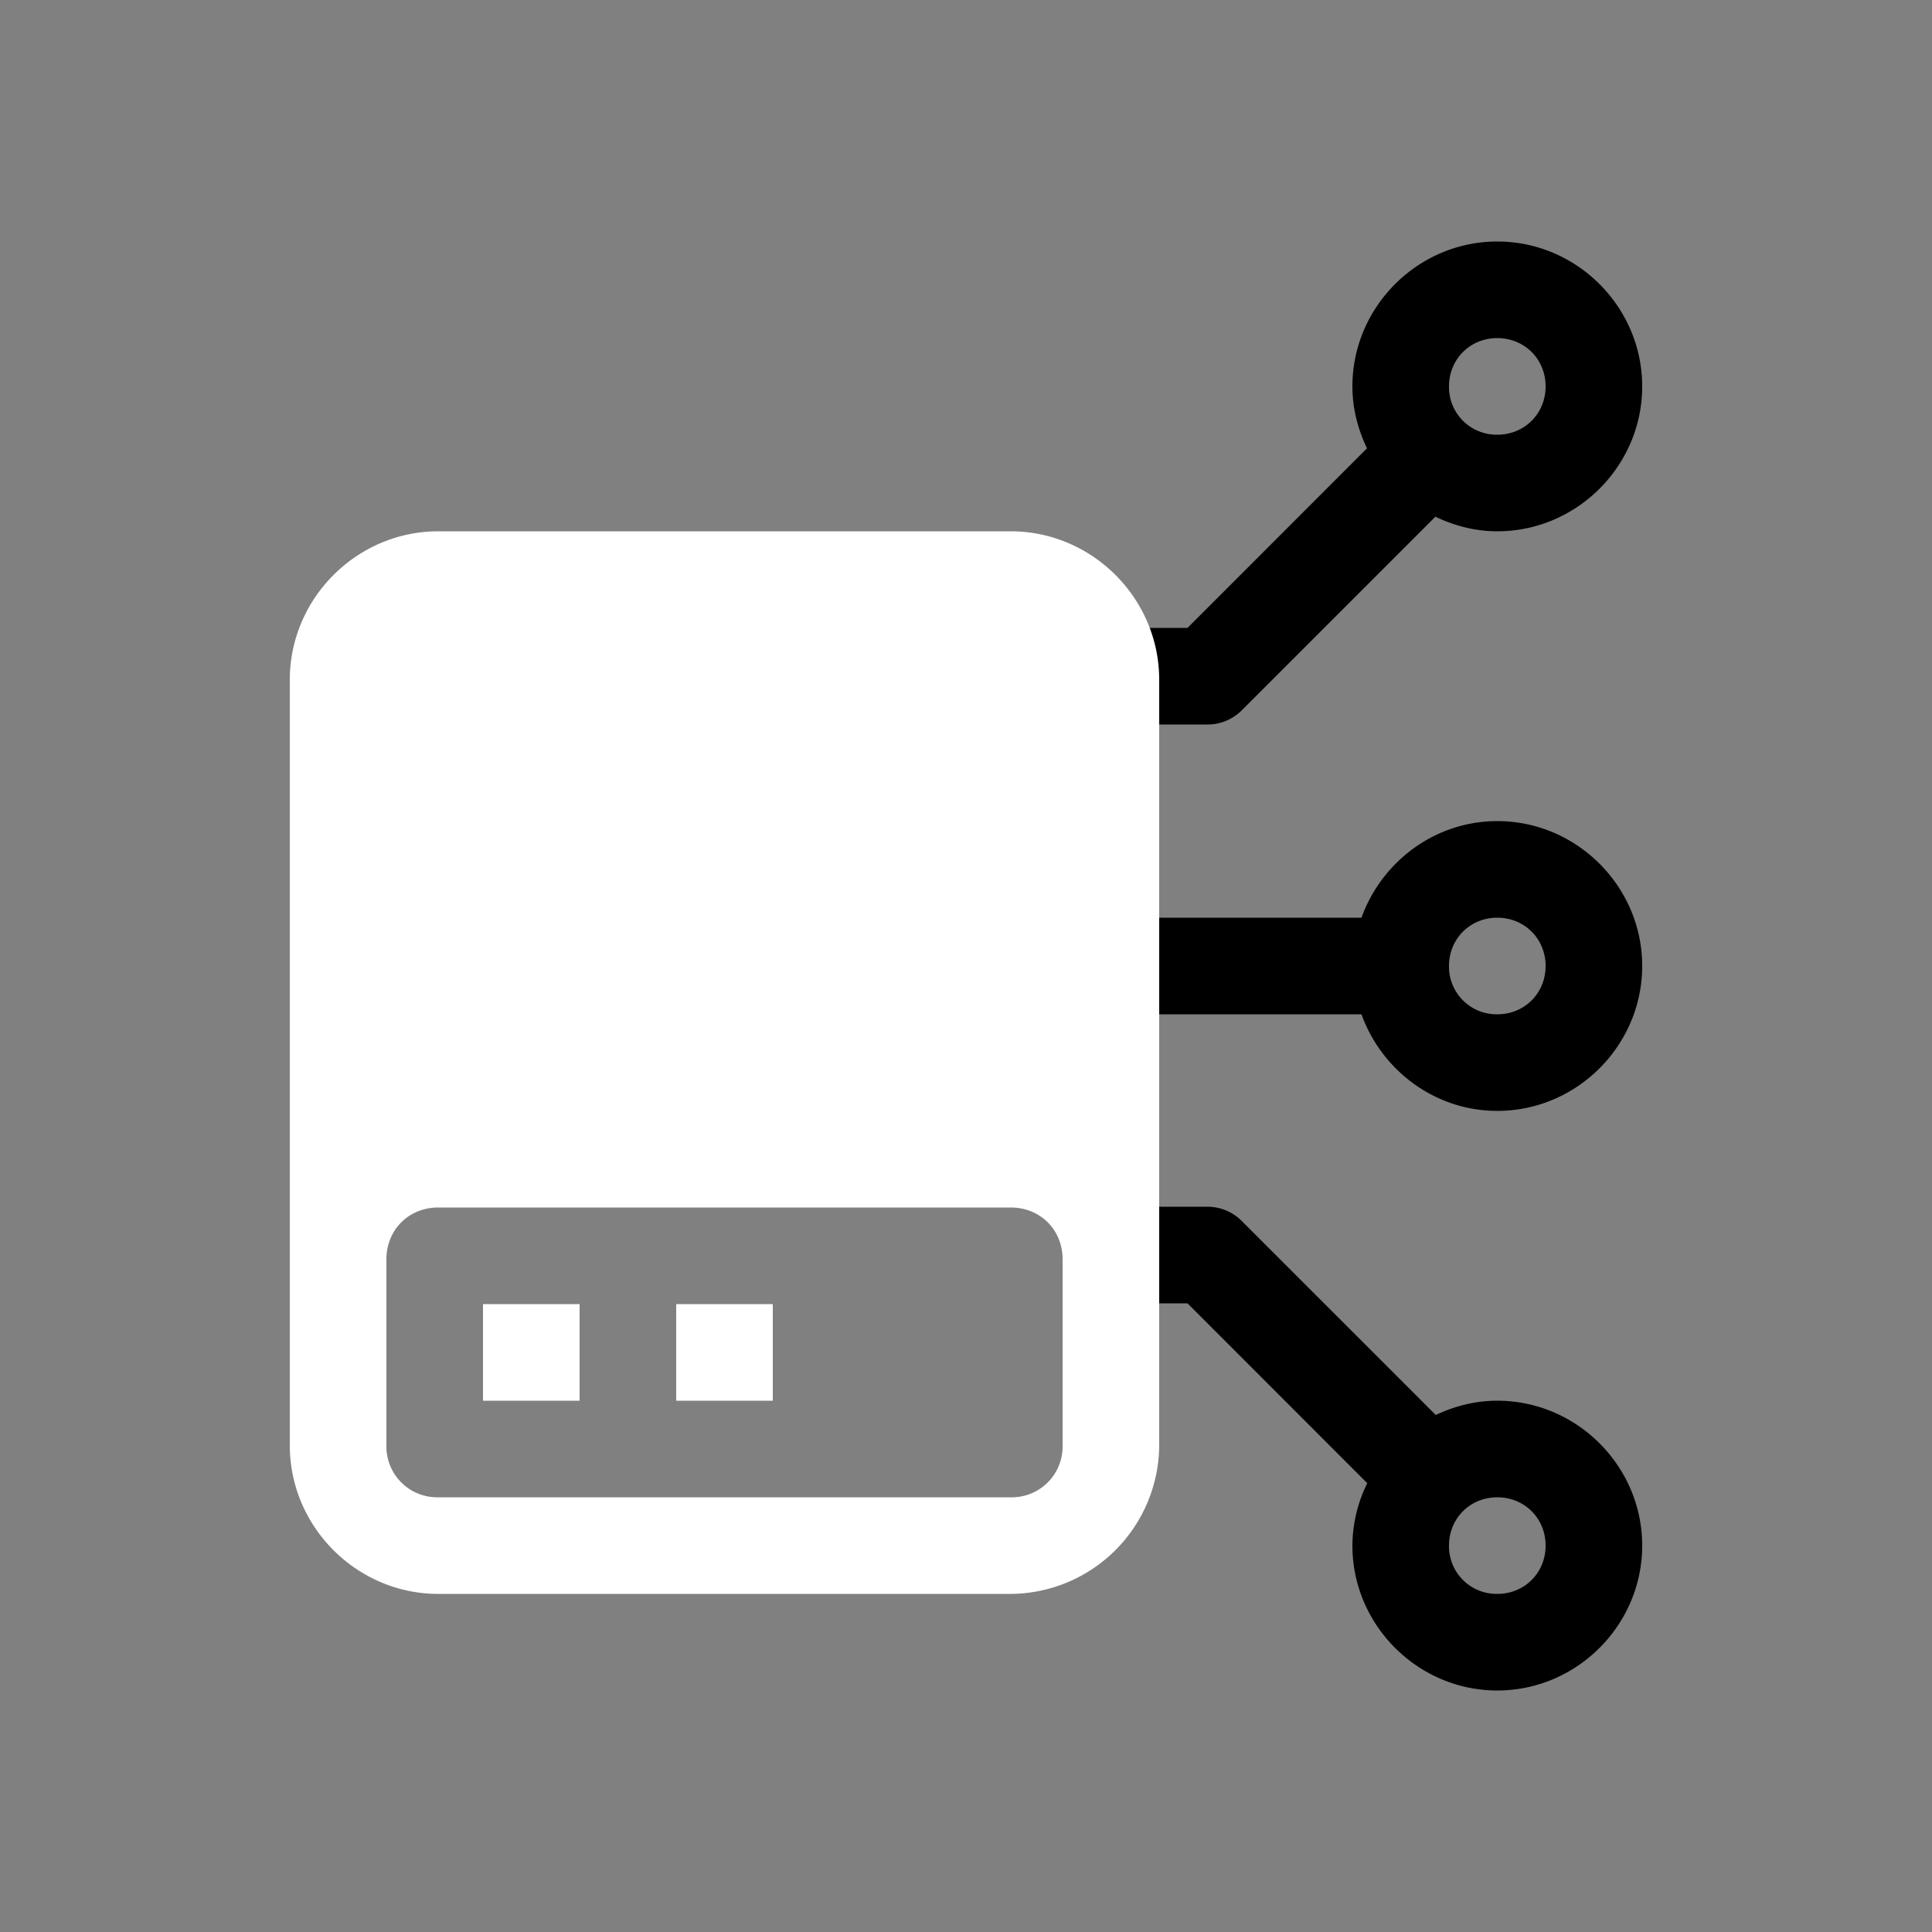 <svg height="64" width="64" data-color="color-2" viewBox="0 0 20 20"><rect x="0" y="0" width="20" height="20" fill="#808080" stroke="none"/><title>network_drive</title><g fill="#000000" class="nc-icon-wrapper"><g transform="translate(0 0)"><path d="M15.5 2.5c-.823 0-1.5.677-1.5 1.5 0 .23.058.447.152.643a.5.5 0 0 0-.006.003L12.293 6.5H11.5a.5.5 0 1 0 0 1h1a.5.5 0 0 0 .354-.146l2-2a.5.5 0 0 0 .004-.006c.195.094.412.152.642.152.823 0 1.5-.677 1.5-1.5s-.677-1.5-1.5-1.5zm0 1c.282 0 .5.218.5.5 0 .282-.218.5-.5.5A.493.493 0 0 1 15 4c0-.282.218-.5.5-.5zm0 5c-.647 0-1.198.421-1.406 1H11.5a.5.5 0 1 0 0 1h2.594c.208.579.76 1 1.406 1 .823 0 1.5-.677 1.5-1.5s-.677-1.5-1.5-1.5zm0 1c.282 0 .5.218.5.5 0 .282-.218.5-.5.5a.493.493 0 0 1-.5-.5c0-.282.218-.5.5-.5zm-4 2.992a.5.5 0 1 0 0 1h.793l1.853 1.854a.5.5 0 0 0 .008.008A1.472 1.472 0 0 0 14 16c0 .823.677 1.5 1.5 1.5S17 16.823 17 16s-.677-1.5-1.5-1.5c-.228 0-.443.056-.637.148a.5.5 0 0 0-.01-.01l-2-2a.5.5 0 0 0-.353-.146zm4 3.008c.282 0 .5.218.5.5 0 .282-.218.5-.5.5a.493.493 0 0 1-.5-.5c0-.282.218-.5.5-.5z" data-color="color-2"></path><path d="M7 13.5h1v1H7zm-2 0h1v1H5zm-.463-8C3.694 5.5 3 6.194 3 7.037v7.926c0 .843.694 1.537 1.537 1.537h5.926A1.547 1.547 0 0 0 12 14.963V7.037c0-.843-.694-1.537-1.537-1.537zm0 7h5.926c.306 0 .537.231.537.537v1.926a.526.526 0 0 1-.537.537H4.537A.526.526 0 0 1 4 14.963v-1.926c0-.306.231-.537.537-.537z" fill="#ffffff"></path></g></g></svg>
